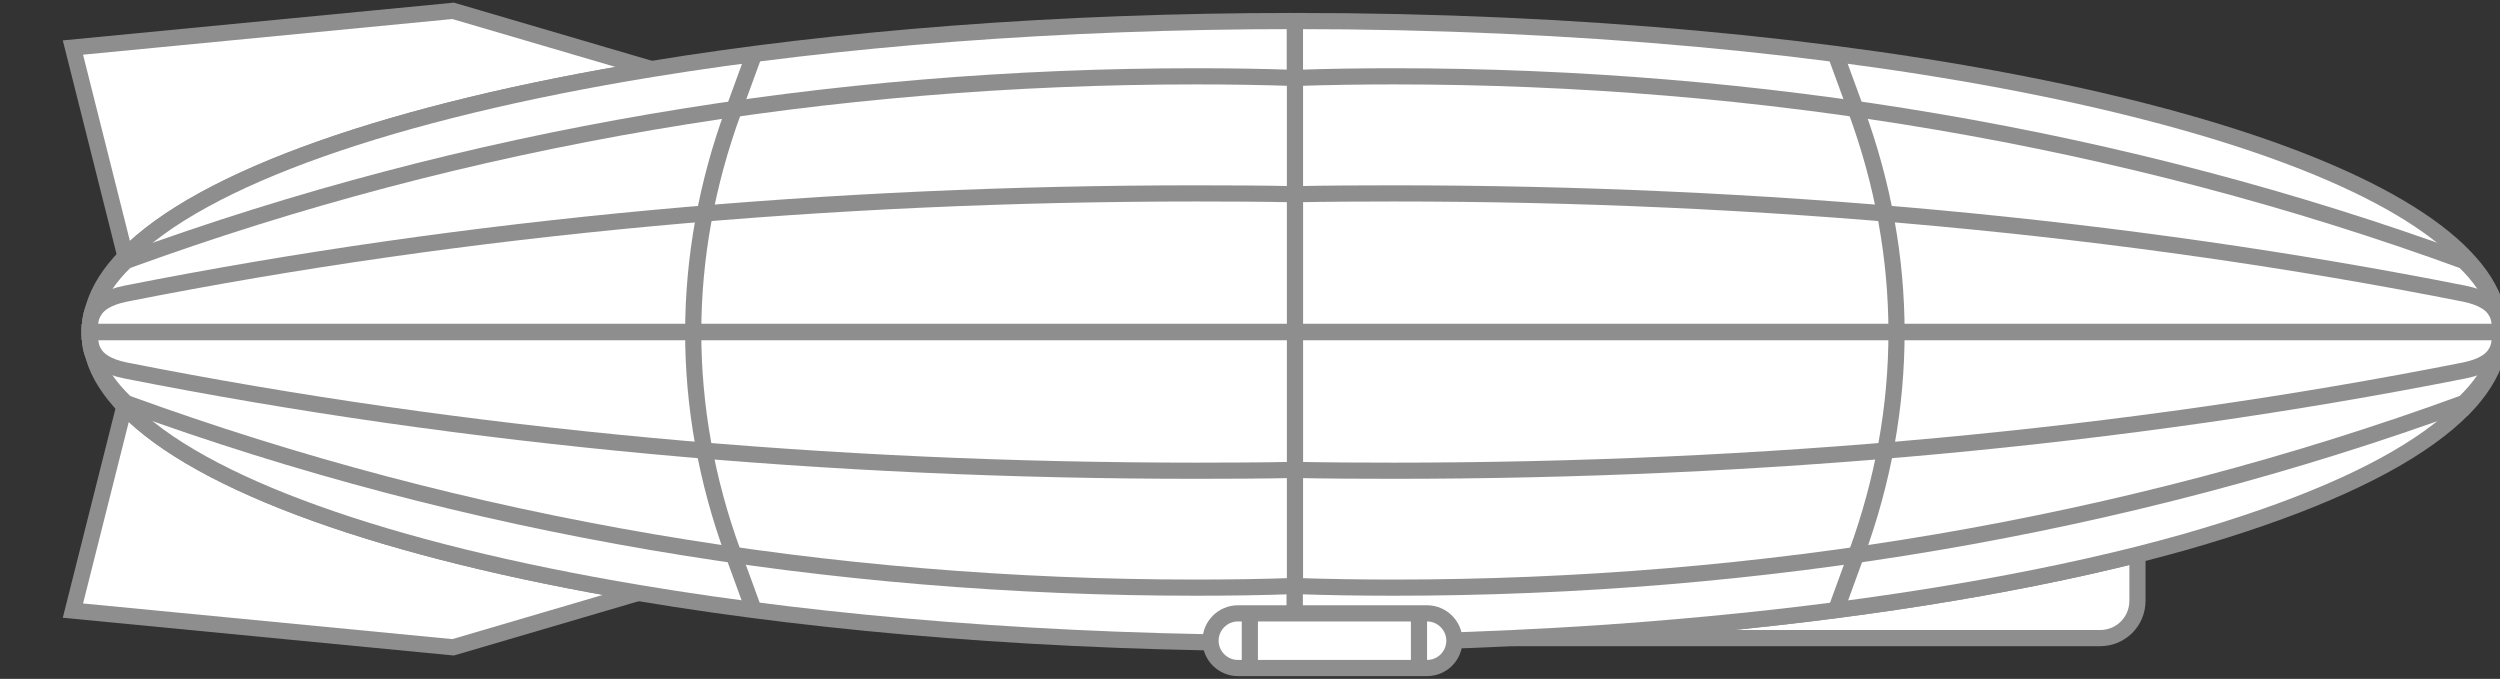 <?xml version="1.0" encoding="utf-8"?>
<!-- Generator: Adobe Illustrator 26.5.0, SVG Export Plug-In . SVG Version: 6.00 Build 0)  -->
<svg version="1.1" id="圖層_1" xmlns="http://www.w3.org/2000/svg" xmlns:xlink="http://www.w3.org/1999/xlink" x="0px" y="0px"
	 viewBox="0 0 154.6 41.98" style="enable-background:new 0 0 154.6 41.98;" xml:space="preserve">
<rect x="0" y="0" width="154.6" height="41.98" fill="#333333" stroke="none"/>
<style type="text/css">
	.st0{fill:#FFFFFF;stroke:#8E8E8E;stroke-miterlimit:10;}
	.st1{fill:none;stroke:#8E8E8E;stroke-miterlimit:10;}
</style>
<g>
	<path class="st0" d="M132.18,34.3v2.85c0,1.29-1.03,2.31-2.31,2.31H93.53c3.47-0.16,6.85-0.38,10.13-0.67
		C114.48,37.86,124.21,36.3,132.18,34.3z"/>
	<path class="st0" d="M40.28,4.27c-15.95,2.6-27.8,6.72-32.51,11.58c0,0.01-0.01,0.01-0.01,0.01L4.51,2.94l23.51-2.27L40.28,4.27z"
		/>
	<path class="st0" d="M39.49,36.66l-11.47,3.37L4.51,37.76l3.18-12.63c0.02,0.02,0.05,0.06,0.07,0.08h0.01
		C12.39,29.99,23.94,34.06,39.49,36.66z"/>
	<path class="st0" d="M154.6,20.5v0.04H80.08V1.3c34.9,0,64.2,6.19,72.3,14.55c0,0.01,0.01,0.01,0.01,0.01
		c0.97,1,1.64,2.04,1.96,3.11C154.52,19.47,154.6,19.98,154.6,20.5z"/>
	<path class="st0" d="M154.6,20.5v0.04H80.08V4.82c2.04-0.07,4.09-0.1,6.12-0.1c22.58,0,45.04,3.7,66.18,11.42
		c0,0.01,0.01,0.01,0.01,0.01c0.97,0.94,1.64,1.91,1.96,2.91c0.19,0.36,0.23,0.74,0.24,1.09C154.6,20.27,154.6,20.39,154.6,20.5z"/>
	<path class="st0" d="M154.6,20.5v0.03H80.08v-8.52c2.04-0.04,4.09-0.05,6.12-0.05c22.58,0,45.05,2.01,66.19,6.2
		c1.15,0.23,1.71,0.65,1.96,1.1c0.19,0.31,0.23,0.64,0.24,0.95C154.6,20.3,154.6,20.41,154.6,20.5z"/>
	<path class="st0" d="M80.07,1.3v38.47c-14.97,0-28.91-1.14-40.58-3.1c-15.55-2.61-27.1-6.68-31.72-11.46H7.76
		c-0.03-0.02-0.06-0.06-0.07-0.08c-0.94-0.99-1.58-1.99-1.89-3.03c-0.17-0.5-0.25-1.02-0.25-1.53V20.5c0-0.52,0.08-1.03,0.25-1.53
		c0.32-1.07,0.99-2.11,1.96-3.11c0,0,0.01,0,0.01-0.01C12.48,11,24.33,6.88,40.28,4.27C51.78,2.39,65.43,1.3,80.07,1.3z"/>
	<path class="st0" d="M5.55,20.5v0.04h74.53V4.82c-2.04-0.07-4.09-0.1-6.12-0.1c-22.58,0-45.04,3.7-66.18,11.42
		c0,0.01-0.01,0.01-0.01,0.01c-0.97,0.94-1.64,1.91-1.96,2.91c-0.19,0.36-0.23,0.74-0.24,1.09C5.55,20.27,5.55,20.39,5.55,20.5z"/>
	<path class="st0" d="M5.55,20.5v0.03h74.53v-8.52c-2.04-0.04-4.09-0.05-6.12-0.05c-22.58,0-45.05,2.01-66.19,6.2
		c-1.15,0.23-1.71,0.65-1.96,1.1c-0.2,0.31-0.24,0.64-0.25,0.94C5.55,20.3,5.55,20.41,5.55,20.5z"/>
	<path class="st0" d="M154.6,20.54v0.04c0,0.51-0.08,1.02-0.25,1.53c-0.32,1.06-0.99,2.1-1.96,3.11h-0.01
		c-2.41,2.48-6.7,4.78-12.46,6.78c-1.52,0.53-3.14,1.04-4.86,1.53c-0.93,0.26-1.89,0.52-2.88,0.77c-7.97,2-17.7,3.56-28.52,4.49
		c-3.28,0.29-6.66,0.51-10.13,0.67c-1.73,0.08-3.49,0.15-5.27,0.2c-2.69,0.07-5.42,0.11-8.19,0.11V20.54H154.6z"/>
	<path class="st0" d="M154.6,20.57v-0.04H80.08v15.71c2.04,0.07,4.09,0.1,6.12,0.1c22.58,0,45.04-3.7,66.18-11.42
		c0-0.01,0.01-0.01,0.01-0.01c0.97-0.94,1.64-1.91,1.96-2.91c0.19-0.36,0.23-0.74,0.24-1.09C154.6,20.8,154.6,20.68,154.6,20.57z"/>
	<path class="st0" d="M154.6,20.57v-0.03H80.08v8.52c2.04,0.04,4.09,0.05,6.12,0.05c22.58,0,45.05-2.01,66.19-6.2
		c1.15-0.23,1.71-0.65,1.96-1.1c0.19-0.31,0.23-0.64,0.24-0.95C154.6,20.76,154.6,20.66,154.6,20.57z"/>
	<path class="st0" d="M5.55,20.57v-0.04h74.53v15.71c-2.04,0.07-4.09,0.1-6.12,0.1c-22.58,0-45.04-3.7-66.18-11.42
		c0-0.01-0.01-0.01-0.01-0.01C6.79,23.97,6.12,23,5.8,22c-0.19-0.36-0.23-0.74-0.24-1.09C5.55,20.8,5.55,20.68,5.55,20.57z"/>
	<path class="st0" d="M5.55,20.57v-0.03h74.53v8.52c-2.04,0.04-4.09,0.05-6.12,0.05c-22.58,0-45.05-2.01-66.19-6.2
		c-1.15-0.23-1.71-0.65-1.96-1.1c-0.19-0.31-0.23-0.64-0.24-0.95C5.55,20.76,5.55,20.66,5.55,20.57z"/>
	<path class="st1" d="M113.51,3.34l1.29,3.53c3.3,9.01,3.31,18.33,0.02,27.34l-1.31,3.59"/>
	<path class="st1" d="M46.64,3.34l-1.29,3.53c-3.3,9.01-3.31,18.33-0.02,27.34l1.31,3.59"/>
	<g>
		<path class="st0" d="M88.25,41.31h-11.7c-0.93,0-1.69-0.76-1.69-1.69l0,0c0-0.93,0.76-1.69,1.69-1.69h11.7
			c0.93,0,1.69,0.76,1.69,1.69l0,0C89.94,40.55,89.19,41.31,88.25,41.31z"/>
		<line class="st1" x1="87.75" y1="37.93" x2="87.75" y2="41.31"/>
		<line class="st1" x1="77.29" y1="37.93" x2="77.29" y2="41.31"/>
	</g>
</g>
</svg>
